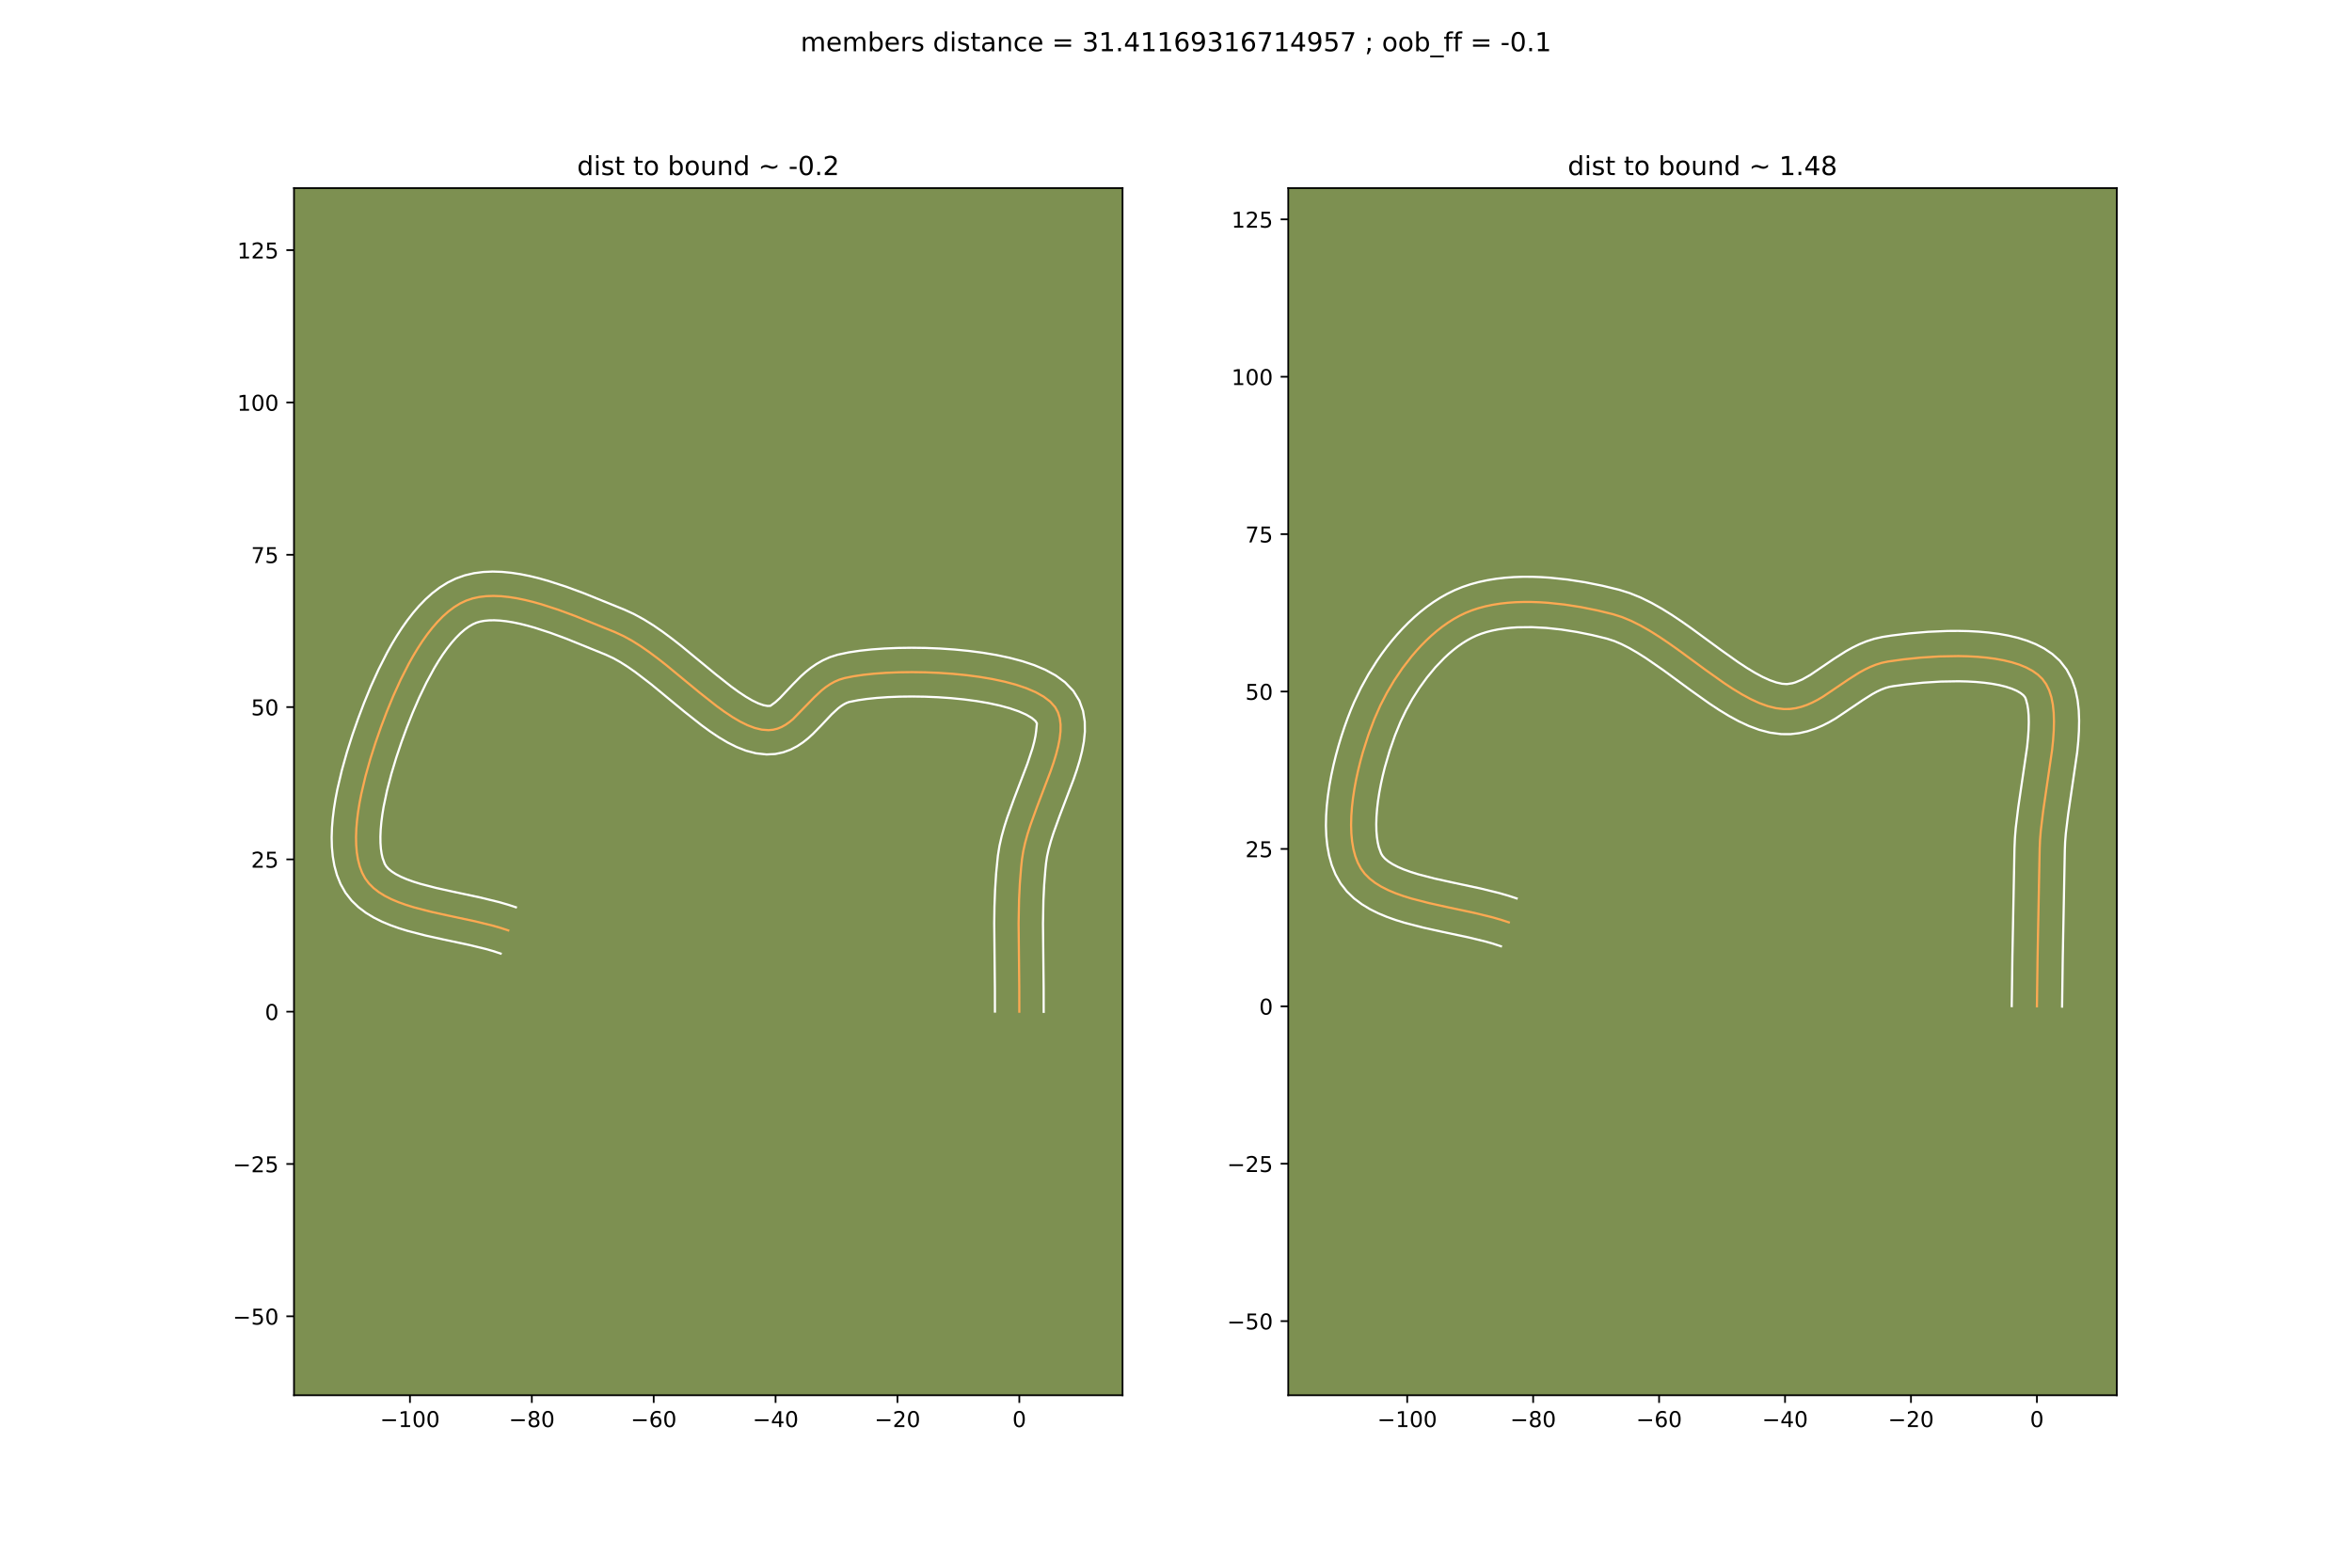 <?xml version="1.0" encoding="utf-8" standalone="no"?>
<!DOCTYPE svg PUBLIC "-//W3C//DTD SVG 1.1//EN"
  "http://www.w3.org/Graphics/SVG/1.1/DTD/svg11.dtd">
<!-- Created with matplotlib (https://matplotlib.org/) -->
<svg height="720pt" version="1.1" viewBox="0 0 1080 720" width="1080pt" xmlns="http://www.w3.org/2000/svg" xmlns:xlink="http://www.w3.org/1999/xlink">
 <defs>
  <style type="text/css">
*{stroke-linecap:butt;stroke-linejoin:round;}
  </style>
 </defs>
 <g id="figure_1">
  <g id="patch_1">
   <path d="M 0 720 
L 1080 720 
L 1080 0 
L 0 0 
z
" style="fill:#ffffff;"/>
  </g>
  <g id="axes_1">
   <g id="patch_2">
    <path d="M 135 640.8 
L 515.455 640.8 
L 515.455 86.4 
L 135 86.4 
z
" style="fill:#7d9051;"/>
   </g>
   <g id="matplotlib.axis_1">
    <g id="xtick_1">
     <g id="line2d_1">
      <defs>
       <path d="M 0 0 
L 0 3.5 
" id="m9e2c79aee5" style="stroke:#000000;stroke-width:0.8;"/>
      </defs>
      <g>
       <use style="stroke:#000000;stroke-width:0.8;" x="188.248" xlink:href="#m9e2c79aee5" y="640.8"/>
      </g>
     </g>
     <g id="text_1">
      <!-- −100 -->
      <defs>
       <path d="M 10.594 35.5 
L 73.188 35.5 
L 73.188 27.203 
L 10.594 27.203 
z
" id="DejaVuSans-8722"/>
       <path d="M 12.406 8.297 
L 28.516 8.297 
L 28.516 63.922 
L 10.984 60.406 
L 10.984 69.391 
L 28.422 72.906 
L 38.281 72.906 
L 38.281 8.297 
L 54.391 8.297 
L 54.391 0 
L 12.406 0 
z
" id="DejaVuSans-49"/>
       <path d="M 31.781 66.406 
Q 24.172 66.406 20.328 58.906 
Q 16.5 51.422 16.5 36.375 
Q 16.5 21.391 20.328 13.891 
Q 24.172 6.391 31.781 6.391 
Q 39.453 6.391 43.281 13.891 
Q 47.125 21.391 47.125 36.375 
Q 47.125 51.422 43.281 58.906 
Q 39.453 66.406 31.781 66.406 
z
M 31.781 74.219 
Q 44.047 74.219 50.516 64.516 
Q 56.984 54.828 56.984 36.375 
Q 56.984 17.969 50.516 8.266 
Q 44.047 -1.422 31.781 -1.422 
Q 19.531 -1.422 13.062 8.266 
Q 6.594 17.969 6.594 36.375 
Q 6.594 54.828 13.062 64.516 
Q 19.531 74.219 31.781 74.219 
z
" id="DejaVuSans-48"/>
      </defs>
      <g transform="translate(174.514 655.398)scale(0.1 -0.1)">
       <use xlink:href="#DejaVuSans-8722"/>
       <use x="83.789" xlink:href="#DejaVuSans-49"/>
       <use x="147.412" xlink:href="#DejaVuSans-48"/>
       <use x="211.035" xlink:href="#DejaVuSans-48"/>
      </g>
     </g>
    </g>
    <g id="xtick_2">
     <g id="line2d_2">
      <g>
       <use style="stroke:#000000;stroke-width:0.8;" x="244.209" xlink:href="#m9e2c79aee5" y="640.8"/>
      </g>
     </g>
     <g id="text_2">
      <!-- −80 -->
      <defs>
       <path d="M 31.781 34.625 
Q 24.75 34.625 20.719 30.859 
Q 16.703 27.094 16.703 20.516 
Q 16.703 13.922 20.719 10.156 
Q 24.75 6.391 31.781 6.391 
Q 38.812 6.391 42.859 10.172 
Q 46.922 13.969 46.922 20.516 
Q 46.922 27.094 42.891 30.859 
Q 38.875 34.625 31.781 34.625 
z
M 21.922 38.812 
Q 15.578 40.375 12.031 44.719 
Q 8.5 49.078 8.5 55.328 
Q 8.5 64.062 14.719 69.141 
Q 20.953 74.219 31.781 74.219 
Q 42.672 74.219 48.875 69.141 
Q 55.078 64.062 55.078 55.328 
Q 55.078 49.078 51.531 44.719 
Q 48 40.375 41.703 38.812 
Q 48.828 37.156 52.797 32.312 
Q 56.781 27.484 56.781 20.516 
Q 56.781 9.906 50.312 4.234 
Q 43.844 -1.422 31.781 -1.422 
Q 19.734 -1.422 13.25 4.234 
Q 6.781 9.906 6.781 20.516 
Q 6.781 27.484 10.781 32.312 
Q 14.797 37.156 21.922 38.812 
z
M 18.312 54.391 
Q 18.312 48.734 21.844 45.562 
Q 25.391 42.391 31.781 42.391 
Q 38.141 42.391 41.719 45.562 
Q 45.312 48.734 45.312 54.391 
Q 45.312 60.062 41.719 63.234 
Q 38.141 66.406 31.781 66.406 
Q 25.391 66.406 21.844 63.234 
Q 18.312 60.062 18.312 54.391 
z
" id="DejaVuSans-56"/>
      </defs>
      <g transform="translate(233.656 655.398)scale(0.1 -0.1)">
       <use xlink:href="#DejaVuSans-8722"/>
       <use x="83.789" xlink:href="#DejaVuSans-56"/>
       <use x="147.412" xlink:href="#DejaVuSans-48"/>
      </g>
     </g>
    </g>
    <g id="xtick_3">
     <g id="line2d_3">
      <g>
       <use style="stroke:#000000;stroke-width:0.8;" x="300.17" xlink:href="#m9e2c79aee5" y="640.8"/>
      </g>
     </g>
     <g id="text_3">
      <!-- −60 -->
      <defs>
       <path d="M 33.016 40.375 
Q 26.375 40.375 22.484 35.828 
Q 18.609 31.297 18.609 23.391 
Q 18.609 15.531 22.484 10.953 
Q 26.375 6.391 33.016 6.391 
Q 39.656 6.391 43.531 10.953 
Q 47.406 15.531 47.406 23.391 
Q 47.406 31.297 43.531 35.828 
Q 39.656 40.375 33.016 40.375 
z
M 52.594 71.297 
L 52.594 62.312 
Q 48.875 64.062 45.094 64.984 
Q 41.312 65.922 37.594 65.922 
Q 27.828 65.922 22.672 59.328 
Q 17.531 52.734 16.797 39.406 
Q 19.672 43.656 24.016 45.922 
Q 28.375 48.188 33.594 48.188 
Q 44.578 48.188 50.953 41.516 
Q 57.328 34.859 57.328 23.391 
Q 57.328 12.156 50.688 5.359 
Q 44.047 -1.422 33.016 -1.422 
Q 20.359 -1.422 13.672 8.266 
Q 6.984 17.969 6.984 36.375 
Q 6.984 53.656 15.188 63.938 
Q 23.391 74.219 37.203 74.219 
Q 40.922 74.219 44.703 73.484 
Q 48.484 72.75 52.594 71.297 
z
" id="DejaVuSans-54"/>
      </defs>
      <g transform="translate(289.618 655.398)scale(0.1 -0.1)">
       <use xlink:href="#DejaVuSans-8722"/>
       <use x="83.789" xlink:href="#DejaVuSans-54"/>
       <use x="147.412" xlink:href="#DejaVuSans-48"/>
      </g>
     </g>
    </g>
    <g id="xtick_4">
     <g id="line2d_4">
      <g>
       <use style="stroke:#000000;stroke-width:0.8;" x="356.131" xlink:href="#m9e2c79aee5" y="640.8"/>
      </g>
     </g>
     <g id="text_4">
      <!-- −40 -->
      <defs>
       <path d="M 37.797 64.312 
L 12.891 25.391 
L 37.797 25.391 
z
M 35.203 72.906 
L 47.609 72.906 
L 47.609 25.391 
L 58.016 25.391 
L 58.016 17.188 
L 47.609 17.188 
L 47.609 0 
L 37.797 0 
L 37.797 17.188 
L 4.891 17.188 
L 4.891 26.703 
z
" id="DejaVuSans-52"/>
      </defs>
      <g transform="translate(345.579 655.398)scale(0.1 -0.1)">
       <use xlink:href="#DejaVuSans-8722"/>
       <use x="83.789" xlink:href="#DejaVuSans-52"/>
       <use x="147.412" xlink:href="#DejaVuSans-48"/>
      </g>
     </g>
    </g>
    <g id="xtick_5">
     <g id="line2d_5">
      <g>
       <use style="stroke:#000000;stroke-width:0.8;" x="412.092" xlink:href="#m9e2c79aee5" y="640.8"/>
      </g>
     </g>
     <g id="text_5">
      <!-- −20 -->
      <defs>
       <path d="M 19.188 8.297 
L 53.609 8.297 
L 53.609 0 
L 7.328 0 
L 7.328 8.297 
Q 12.938 14.109 22.625 23.891 
Q 32.328 33.688 34.812 36.531 
Q 39.547 41.844 41.422 45.531 
Q 43.312 49.219 43.312 52.781 
Q 43.312 58.594 39.234 62.25 
Q 35.156 65.922 28.609 65.922 
Q 23.969 65.922 18.812 64.312 
Q 13.672 62.703 7.812 59.422 
L 7.812 69.391 
Q 13.766 71.781 18.938 73 
Q 24.125 74.219 28.422 74.219 
Q 39.75 74.219 46.484 68.547 
Q 53.219 62.891 53.219 53.422 
Q 53.219 48.922 51.531 44.891 
Q 49.859 40.875 45.406 35.406 
Q 44.188 33.984 37.641 27.219 
Q 31.109 20.453 19.188 8.297 
z
" id="DejaVuSans-50"/>
      </defs>
      <g transform="translate(401.54 655.398)scale(0.1 -0.1)">
       <use xlink:href="#DejaVuSans-8722"/>
       <use x="83.789" xlink:href="#DejaVuSans-50"/>
       <use x="147.412" xlink:href="#DejaVuSans-48"/>
      </g>
     </g>
    </g>
    <g id="xtick_6">
     <g id="line2d_6">
      <g>
       <use style="stroke:#000000;stroke-width:0.8;" x="468.054" xlink:href="#m9e2c79aee5" y="640.8"/>
      </g>
     </g>
     <g id="text_6">
      <!-- 0 -->
      <g transform="translate(464.872 655.398)scale(0.1 -0.1)">
       <use xlink:href="#DejaVuSans-48"/>
      </g>
     </g>
    </g>
   </g>
   <g id="matplotlib.axis_2">
    <g id="ytick_1">
     <g id="line2d_7">
      <defs>
       <path d="M 0 0 
L -3.5 0 
" id="m41af9a5126" style="stroke:#000000;stroke-width:0.8;"/>
      </defs>
      <g>
       <use style="stroke:#000000;stroke-width:0.8;" x="135" xlink:href="#m41af9a5126" y="604.547"/>
      </g>
     </g>
     <g id="text_7">
      <!-- −50 -->
      <defs>
       <path d="M 10.797 72.906 
L 49.516 72.906 
L 49.516 64.594 
L 19.828 64.594 
L 19.828 46.734 
Q 21.969 47.469 24.109 47.828 
Q 26.266 48.188 28.422 48.188 
Q 40.625 48.188 47.75 41.5 
Q 54.891 34.812 54.891 23.391 
Q 54.891 11.625 47.562 5.094 
Q 40.234 -1.422 26.906 -1.422 
Q 22.312 -1.422 17.547 -0.641 
Q 12.797 0.141 7.719 1.703 
L 7.719 11.625 
Q 12.109 9.234 16.797 8.062 
Q 21.484 6.891 26.703 6.891 
Q 35.156 6.891 40.078 11.328 
Q 45.016 15.766 45.016 23.391 
Q 45.016 31 40.078 35.438 
Q 35.156 39.891 26.703 39.891 
Q 22.75 39.891 18.812 39.016 
Q 14.891 38.141 10.797 36.281 
z
" id="DejaVuSans-53"/>
      </defs>
      <g transform="translate(106.895 608.346)scale(0.1 -0.1)">
       <use xlink:href="#DejaVuSans-8722"/>
       <use x="83.789" xlink:href="#DejaVuSans-53"/>
       <use x="147.412" xlink:href="#DejaVuSans-48"/>
      </g>
     </g>
    </g>
    <g id="ytick_2">
     <g id="line2d_8">
      <g>
       <use style="stroke:#000000;stroke-width:0.8;" x="135" xlink:href="#m41af9a5126" y="534.595"/>
      </g>
     </g>
     <g id="text_8">
      <!-- −25 -->
      <g transform="translate(106.895 538.394)scale(0.1 -0.1)">
       <use xlink:href="#DejaVuSans-8722"/>
       <use x="83.789" xlink:href="#DejaVuSans-50"/>
       <use x="147.412" xlink:href="#DejaVuSans-53"/>
      </g>
     </g>
    </g>
    <g id="ytick_3">
     <g id="line2d_9">
      <g>
       <use style="stroke:#000000;stroke-width:0.8;" x="135" xlink:href="#m41af9a5126" y="464.644"/>
      </g>
     </g>
     <g id="text_9">
      <!-- 0 -->
      <g transform="translate(121.638 468.443)scale(0.1 -0.1)">
       <use xlink:href="#DejaVuSans-48"/>
      </g>
     </g>
    </g>
    <g id="ytick_4">
     <g id="line2d_10">
      <g>
       <use style="stroke:#000000;stroke-width:0.8;" x="135" xlink:href="#m41af9a5126" y="394.692"/>
      </g>
     </g>
     <g id="text_10">
      <!-- 25 -->
      <g transform="translate(115.275 398.491)scale(0.1 -0.1)">
       <use xlink:href="#DejaVuSans-50"/>
       <use x="63.623" xlink:href="#DejaVuSans-53"/>
      </g>
     </g>
    </g>
    <g id="ytick_5">
     <g id="line2d_11">
      <g>
       <use style="stroke:#000000;stroke-width:0.8;" x="135" xlink:href="#m41af9a5126" y="324.741"/>
      </g>
     </g>
     <g id="text_11">
      <!-- 50 -->
      <g transform="translate(115.275 328.54)scale(0.1 -0.1)">
       <use xlink:href="#DejaVuSans-53"/>
       <use x="63.623" xlink:href="#DejaVuSans-48"/>
      </g>
     </g>
    </g>
    <g id="ytick_6">
     <g id="line2d_12">
      <g>
       <use style="stroke:#000000;stroke-width:0.8;" x="135" xlink:href="#m41af9a5126" y="254.789"/>
      </g>
     </g>
     <g id="text_12">
      <!-- 75 -->
      <defs>
       <path d="M 8.203 72.906 
L 55.078 72.906 
L 55.078 68.703 
L 28.609 0 
L 18.312 0 
L 43.219 64.594 
L 8.203 64.594 
z
" id="DejaVuSans-55"/>
      </defs>
      <g transform="translate(115.275 258.588)scale(0.1 -0.1)">
       <use xlink:href="#DejaVuSans-55"/>
       <use x="63.623" xlink:href="#DejaVuSans-53"/>
      </g>
     </g>
    </g>
    <g id="ytick_7">
     <g id="line2d_13">
      <g>
       <use style="stroke:#000000;stroke-width:0.8;" x="135" xlink:href="#m41af9a5126" y="184.838"/>
      </g>
     </g>
     <g id="text_13">
      <!-- 100 -->
      <g transform="translate(108.912 188.637)scale(0.1 -0.1)">
       <use xlink:href="#DejaVuSans-49"/>
       <use x="63.623" xlink:href="#DejaVuSans-48"/>
       <use x="127.246" xlink:href="#DejaVuSans-48"/>
      </g>
     </g>
    </g>
    <g id="ytick_8">
     <g id="line2d_14">
      <g>
       <use style="stroke:#000000;stroke-width:0.8;" x="135" xlink:href="#m41af9a5126" y="114.886"/>
      </g>
     </g>
     <g id="text_14">
      <!-- 125 -->
      <g transform="translate(108.912 118.685)scale(0.1 -0.1)">
       <use xlink:href="#DejaVuSans-49"/>
       <use x="63.623" xlink:href="#DejaVuSans-50"/>
       <use x="127.246" xlink:href="#DejaVuSans-53"/>
      </g>
     </g>
    </g>
   </g>
   <g id="line2d_15">
    <path clip-path="url(#p32179a8124)" d="M 468.054 464.644 
L 468.034 453.591 
L 467.728 424.095 
L 467.941 413.051 
L 468.3 405.701 
L 468.884 398.365 
L 469.274 394.703 
L 469.862 390.932 
L 470.732 387.039 
L 471.838 383.047 
L 473.136 378.981 
L 476.124 370.714 
L 482.382 354.302 
L 483.74 350.359 
L 484.923 346.528 
L 485.886 342.83 
L 486.583 339.29 
L 486.969 335.93 
L 486.998 332.774 
L 486.624 329.845 
L 485.802 327.167 
L 484.486 324.762 
L 482.241 322.243 
L 479.245 319.96 
L 475.574 317.906 
L 471.305 316.077 
L 466.516 314.465 
L 461.282 313.065 
L 455.682 311.871 
L 449.792 310.877 
L 443.688 310.077 
L 437.448 309.464 
L 431.148 309.033 
L 424.866 308.779 
L 418.678 308.694 
L 412.662 308.773 
L 406.893 309.009 
L 401.45 309.398 
L 396.408 309.932 
L 391.846 310.606 
L 387.839 311.415 
L 385.477 312.121 
L 383.26 313.068 
L 381.174 314.226 
L 379.203 315.56 
L 377.332 317.041 
L 373.825 320.314 
L 364.077 330.338 
L 362.402 331.705 
L 360.672 332.901 
L 358.87 333.895 
L 356.982 334.653 
L 354.992 335.145 
L 352.884 335.339 
L 349.774 335.1 
L 346.547 334.322 
L 343.213 333.058 
L 339.781 331.362 
L 336.259 329.288 
L 332.656 326.887 
L 328.981 324.215 
L 321.452 318.268 
L 305.921 305.461 
L 301.992 302.38 
L 298.061 299.455 
L 294.139 296.739 
L 290.234 294.284 
L 286.355 292.145 
L 282.51 290.375 
L 264.03 282.881 
L 256.327 280.039 
L 248.621 277.535 
L 244.802 276.46 
L 241.026 275.532 
L 237.307 274.77 
L 233.659 274.195 
L 230.097 273.828 
L 226.636 273.69 
L 223.29 273.8 
L 220.074 274.18 
L 217.001 274.851 
L 214.087 275.832 
L 211.295 277.155 
L 208.577 278.822 
L 205.936 280.806 
L 203.373 283.079 
L 200.888 285.616 
L 198.483 288.388 
L 196.159 291.371 
L 193.917 294.537 
L 191.758 297.859 
L 189.683 301.312 
L 187.693 304.867 
L 183.973 312.18 
L 180.607 319.587 
L 177.603 326.872 
L 174.971 333.824 
L 172.499 340.886 
L 170.067 348.509 
L 167.819 356.495 
L 165.899 364.642 
L 165.108 368.713 
L 164.452 372.75 
L 163.951 376.727 
L 163.622 380.62 
L 163.484 384.402 
L 163.553 388.05 
L 163.85 391.538 
L 164.39 394.842 
L 165.193 397.935 
L 166.277 400.794 
L 167.659 403.392 
L 169.393 405.731 
L 171.498 407.84 
L 173.944 409.737 
L 176.698 411.444 
L 179.728 412.978 
L 183.003 414.361 
L 186.491 415.61 
L 190.161 416.746 
L 197.915 418.755 
L 206.014 420.544 
L 218.249 423.154 
L 226.093 425.074 
L 229.827 426.145 
L 233.392 427.317 
L 233.392 427.317 
" style="fill:none;stroke:#fea952;stroke-linecap:square;"/>
   </g>
   <g id="line2d_16">
    <path clip-path="url(#p32179a8124)" d="M 456.862 464.591 
L 456.842 453.724 
L 456.537 423.99 
L 456.644 416.399 
L 456.92 408.751 
L 457.412 401.049 
L 458.215 392.981 
L 458.939 388.491 
L 459.946 384.048 
L 461.176 379.644 
L 462.574 375.278 
L 465.678 366.696 
L 471.8 350.658 
L 474.092 343.707 
L 474.905 340.667 
L 475.464 338.012 
L 475.778 335.828 
L 476.129 332.208 
L 475.457 331.145 
L 473.781 329.727 
L 471.165 328.193 
L 467.736 326.684 
L 463.624 325.277 
L 458.949 324.011 
L 453.819 322.907 
L 448.337 321.974 
L 442.595 321.215 
L 436.684 320.63 
L 430.695 320.216 
L 424.712 319.97 
L 418.825 319.885 
L 413.121 319.955 
L 407.69 320.173 
L 402.63 320.528 
L 398.044 321.004 
L 394.058 321.578 
L 389.877 322.412 
L 388.689 322.856 
L 387.45 323.493 
L 386.148 324.338 
L 384.783 325.392 
L 381.882 328.082 
L 377.049 333.22 
L 373.297 337.06 
L 371.155 339.007 
L 368.767 340.912 
L 366.076 342.702 
L 363.043 344.28 
L 359.669 345.518 
L 356.018 346.29 
L 352.027 346.499 
L 347.15 345.981 
L 342.58 344.788 
L 338.255 343.093 
L 334.1 341.006 
L 330.053 338.602 
L 326.073 335.939 
L 322.134 333.068 
L 314.326 326.899 
L 299.015 314.269 
L 291.689 308.656 
L 288.184 306.215 
L 284.83 304.085 
L 281.675 302.312 
L 278.249 300.725 
L 260.074 293.35 
L 252.744 290.642 
L 245.589 288.309 
L 242.129 287.329 
L 238.779 286.496 
L 235.565 285.826 
L 232.512 285.328 
L 229.65 285.011 
L 227.006 284.876 
L 224.604 284.915 
L 222.459 285.115 
L 220.572 285.458 
L 218.881 285.945 
L 217.147 286.696 
L 215.299 287.772 
L 213.362 289.18 
L 211.368 290.911 
L 209.343 292.949 
L 207.312 295.268 
L 205.293 297.84 
L 203.301 300.636 
L 201.35 303.626 
L 199.449 306.778 
L 195.826 313.45 
L 192.479 320.415 
L 189.441 327.44 
L 186.733 334.296 
L 184.325 340.905 
L 181.957 347.96 
L 179.713 355.399 
L 177.733 362.996 
L 176.155 370.507 
L 175.557 374.149 
L 175.104 377.67 
L 174.807 381.029 
L 174.674 384.188 
L 174.705 387.103 
L 174.895 389.731 
L 175.223 392.029 
L 175.659 393.968 
L 176.65 396.727 
L 177.312 397.822 
L 178.36 398.997 
L 179.839 400.224 
L 181.754 401.459 
L 184.08 402.667 
L 186.777 403.824 
L 189.801 404.918 
L 193.107 405.948 
L 200.391 407.84 
L 208.313 409.59 
L 220.795 412.256 
L 229.181 414.316 
L 233.322 415.513 
L 236.887 416.685 
L 236.887 416.685 
" style="fill:none;stroke:#ffffff;stroke-linecap:square;"/>
   </g>
   <g id="line2d_17">
    <path clip-path="url(#p32179a8124)" d="M 479.246 464.696 
L 479.225 453.459 
L 478.92 424.2 
L 479.123 413.52 
L 479.464 406.496 
L 480.013 399.551 
L 480.333 396.425 
L 480.785 393.372 
L 481.517 390.029 
L 482.501 386.451 
L 483.699 382.683 
L 486.57 374.733 
L 492.965 357.946 
L 494.434 353.661 
L 495.754 349.349 
L 496.867 344.993 
L 497.702 340.567 
L 498.161 336.033 
L 498.1 331.357 
L 497.324 326.561 
L 495.62 321.793 
L 492.842 317.316 
L 489.025 313.341 
L 484.709 310.192 
L 479.983 307.619 
L 474.875 305.469 
L 469.408 303.653 
L 463.616 302.119 
L 457.545 300.835 
L 451.247 299.78 
L 444.781 298.938 
L 438.211 298.298 
L 431.602 297.85 
L 425.02 297.587 
L 418.531 297.502 
L 412.203 297.59 
L 406.096 297.845 
L 400.27 298.268 
L 394.772 298.86 
L 389.633 299.635 
L 384.632 300.691 
L 381.076 301.83 
L 377.831 303.281 
L 374.899 304.958 
L 372.259 306.783 
L 369.88 308.69 
L 367.728 310.626 
L 363.971 314.411 
L 358.125 320.602 
L 356.037 322.499 
L 353.742 324.18 
L 352.398 324.22 
L 350.514 323.857 
L 348.171 323.024 
L 345.462 321.719 
L 342.464 319.973 
L 339.238 317.835 
L 335.828 315.362 
L 328.577 309.637 
L 312.826 296.653 
L 308.674 293.402 
L 304.434 290.254 
L 300.095 287.262 
L 295.638 284.483 
L 291.035 281.978 
L 286.771 280.026 
L 267.987 272.411 
L 259.911 269.436 
L 251.652 266.761 
L 247.474 265.592 
L 243.272 264.567 
L 239.049 263.714 
L 234.806 263.062 
L 230.545 262.645 
L 226.267 262.504 
L 221.977 262.685 
L 217.688 263.245 
L 213.43 264.243 
L 209.293 265.718 
L 205.442 267.615 
L 201.856 269.873 
L 198.51 272.432 
L 195.378 275.247 
L 192.433 278.282 
L 189.655 281.509 
L 187.026 284.902 
L 184.533 288.438 
L 182.165 292.093 
L 179.916 295.845 
L 177.78 299.671 
L 173.829 307.45 
L 170.293 315.239 
L 167.162 322.842 
L 164.431 330.059 
L 161.863 337.401 
L 159.323 345.373 
L 156.957 353.796 
L 154.913 362.506 
L 154.06 366.919 
L 153.348 371.351 
L 152.799 375.785 
L 152.437 380.21 
L 152.293 384.616 
L 152.401 388.997 
L 152.804 393.346 
L 153.557 397.654 
L 154.728 401.902 
L 156.395 406.049 
L 158.668 410.058 
L 161.473 413.64 
L 164.637 416.682 
L 168.049 419.251 
L 171.642 421.429 
L 175.376 423.29 
L 179.229 424.897 
L 183.182 426.302 
L 187.215 427.543 
L 195.44 429.67 
L 203.714 431.497 
L 215.702 434.053 
L 223.006 435.831 
L 226.331 436.777 
L 229.896 437.95 
L 229.896 437.95 
" style="fill:none;stroke:#ffffff;stroke-linecap:square;"/>
   </g>
   <g id="patch_3">
    <path d="M 135 640.8 
L 135 86.4 
" style="fill:none;stroke:#000000;stroke-linecap:square;stroke-linejoin:miter;stroke-width:0.8;"/>
   </g>
   <g id="patch_4">
    <path d="M 515.455 640.8 
L 515.455 86.4 
" style="fill:none;stroke:#000000;stroke-linecap:square;stroke-linejoin:miter;stroke-width:0.8;"/>
   </g>
   <g id="patch_5">
    <path d="M 135 640.8 
L 515.455 640.8 
" style="fill:none;stroke:#000000;stroke-linecap:square;stroke-linejoin:miter;stroke-width:0.8;"/>
   </g>
   <g id="patch_6">
    <path d="M 135 86.4 
L 515.455 86.4 
" style="fill:none;stroke:#000000;stroke-linecap:square;stroke-linejoin:miter;stroke-width:0.8;"/>
   </g>
   <g id="text_15">
    <!-- dist to bound ~ -0.2 -->
    <defs>
     <path d="M 45.406 46.391 
L 45.406 75.984 
L 54.391 75.984 
L 54.391 0 
L 45.406 0 
L 45.406 8.203 
Q 42.578 3.328 38.25 0.953 
Q 33.938 -1.422 27.875 -1.422 
Q 17.969 -1.422 11.734 6.484 
Q 5.516 14.406 5.516 27.297 
Q 5.516 40.188 11.734 48.094 
Q 17.969 56 27.875 56 
Q 33.938 56 38.25 53.625 
Q 42.578 51.266 45.406 46.391 
z
M 14.797 27.297 
Q 14.797 17.391 18.875 11.75 
Q 22.953 6.109 30.078 6.109 
Q 37.203 6.109 41.297 11.75 
Q 45.406 17.391 45.406 27.297 
Q 45.406 37.203 41.297 42.844 
Q 37.203 48.484 30.078 48.484 
Q 22.953 48.484 18.875 42.844 
Q 14.797 37.203 14.797 27.297 
z
" id="DejaVuSans-100"/>
     <path d="M 9.422 54.688 
L 18.406 54.688 
L 18.406 0 
L 9.422 0 
z
M 9.422 75.984 
L 18.406 75.984 
L 18.406 64.594 
L 9.422 64.594 
z
" id="DejaVuSans-105"/>
     <path d="M 44.281 53.078 
L 44.281 44.578 
Q 40.484 46.531 36.375 47.5 
Q 32.281 48.484 27.875 48.484 
Q 21.188 48.484 17.844 46.438 
Q 14.5 44.391 14.5 40.281 
Q 14.5 37.156 16.891 35.375 
Q 19.281 33.594 26.516 31.984 
L 29.594 31.297 
Q 39.156 29.25 43.188 25.516 
Q 47.219 21.781 47.219 15.094 
Q 47.219 7.469 41.188 3.016 
Q 35.156 -1.422 24.609 -1.422 
Q 20.219 -1.422 15.453 -0.562 
Q 10.688 0.297 5.422 2 
L 5.422 11.281 
Q 10.406 8.688 15.234 7.391 
Q 20.062 6.109 24.812 6.109 
Q 31.156 6.109 34.562 8.281 
Q 37.984 10.453 37.984 14.406 
Q 37.984 18.062 35.516 20.016 
Q 33.062 21.969 24.703 23.781 
L 21.578 24.516 
Q 13.234 26.266 9.516 29.906 
Q 5.812 33.547 5.812 39.891 
Q 5.812 47.609 11.281 51.797 
Q 16.75 56 26.812 56 
Q 31.781 56 36.172 55.266 
Q 40.578 54.547 44.281 53.078 
z
" id="DejaVuSans-115"/>
     <path d="M 18.312 70.219 
L 18.312 54.688 
L 36.812 54.688 
L 36.812 47.703 
L 18.312 47.703 
L 18.312 18.016 
Q 18.312 11.328 20.141 9.422 
Q 21.969 7.516 27.594 7.516 
L 36.812 7.516 
L 36.812 0 
L 27.594 0 
Q 17.188 0 13.234 3.875 
Q 9.281 7.766 9.281 18.016 
L 9.281 47.703 
L 2.688 47.703 
L 2.688 54.688 
L 9.281 54.688 
L 9.281 70.219 
z
" id="DejaVuSans-116"/>
     <path id="DejaVuSans-32"/>
     <path d="M 30.609 48.391 
Q 23.391 48.391 19.188 42.75 
Q 14.984 37.109 14.984 27.297 
Q 14.984 17.484 19.156 11.844 
Q 23.344 6.203 30.609 6.203 
Q 37.797 6.203 41.984 11.859 
Q 46.188 17.531 46.188 27.297 
Q 46.188 37.016 41.984 42.703 
Q 37.797 48.391 30.609 48.391 
z
M 30.609 56 
Q 42.328 56 49.016 48.375 
Q 55.719 40.766 55.719 27.297 
Q 55.719 13.875 49.016 6.219 
Q 42.328 -1.422 30.609 -1.422 
Q 18.844 -1.422 12.172 6.219 
Q 5.516 13.875 5.516 27.297 
Q 5.516 40.766 12.172 48.375 
Q 18.844 56 30.609 56 
z
" id="DejaVuSans-111"/>
     <path d="M 48.688 27.297 
Q 48.688 37.203 44.609 42.844 
Q 40.531 48.484 33.406 48.484 
Q 26.266 48.484 22.188 42.844 
Q 18.109 37.203 18.109 27.297 
Q 18.109 17.391 22.188 11.75 
Q 26.266 6.109 33.406 6.109 
Q 40.531 6.109 44.609 11.75 
Q 48.688 17.391 48.688 27.297 
z
M 18.109 46.391 
Q 20.953 51.266 25.266 53.625 
Q 29.594 56 35.594 56 
Q 45.562 56 51.781 48.094 
Q 58.016 40.188 58.016 27.297 
Q 58.016 14.406 51.781 6.484 
Q 45.562 -1.422 35.594 -1.422 
Q 29.594 -1.422 25.266 0.953 
Q 20.953 3.328 18.109 8.203 
L 18.109 0 
L 9.078 0 
L 9.078 75.984 
L 18.109 75.984 
z
" id="DejaVuSans-98"/>
     <path d="M 8.5 21.578 
L 8.5 54.688 
L 17.484 54.688 
L 17.484 21.922 
Q 17.484 14.156 20.5 10.266 
Q 23.531 6.391 29.594 6.391 
Q 36.859 6.391 41.078 11.031 
Q 45.312 15.672 45.312 23.688 
L 45.312 54.688 
L 54.297 54.688 
L 54.297 0 
L 45.312 0 
L 45.312 8.406 
Q 42.047 3.422 37.719 1 
Q 33.406 -1.422 27.688 -1.422 
Q 18.266 -1.422 13.375 4.438 
Q 8.5 10.297 8.5 21.578 
z
M 31.109 56 
z
" id="DejaVuSans-117"/>
     <path d="M 54.891 33.016 
L 54.891 0 
L 45.906 0 
L 45.906 32.719 
Q 45.906 40.484 42.875 44.328 
Q 39.844 48.188 33.797 48.188 
Q 26.516 48.188 22.312 43.547 
Q 18.109 38.922 18.109 30.906 
L 18.109 0 
L 9.078 0 
L 9.078 54.688 
L 18.109 54.688 
L 18.109 46.188 
Q 21.344 51.125 25.703 53.562 
Q 30.078 56 35.797 56 
Q 45.219 56 50.047 50.172 
Q 54.891 44.344 54.891 33.016 
z
" id="DejaVuSans-110"/>
     <path d="M 73.188 39.891 
L 73.188 31.203 
Q 68.062 27.344 63.688 25.688 
Q 59.328 24.031 54.594 24.031 
Q 49.219 24.031 42.094 26.906 
Q 41.547 27.094 41.312 27.203 
Q 40.969 27.344 40.234 27.594 
Q 32.672 30.609 28.078 30.609 
Q 23.781 30.609 19.578 28.734 
Q 15.375 26.859 10.594 22.797 
L 10.594 31.5 
Q 15.719 35.359 20.094 37.031 
Q 24.469 38.719 29.203 38.719 
Q 34.578 38.719 41.75 35.797 
Q 42.234 35.594 42.484 35.5 
Q 42.875 35.359 43.562 35.109 
Q 51.125 32.078 55.719 32.078 
Q 59.906 32.078 64.031 33.938 
Q 68.172 35.797 73.188 39.891 
z
" id="DejaVuSans-126"/>
     <path d="M 4.891 31.391 
L 31.203 31.391 
L 31.203 23.391 
L 4.891 23.391 
z
" id="DejaVuSans-45"/>
     <path d="M 10.688 12.406 
L 21 12.406 
L 21 0 
L 10.688 0 
z
" id="DejaVuSans-46"/>
    </defs>
    <g transform="translate(264.994 80.4)scale(0.12 -0.12)">
     <use xlink:href="#DejaVuSans-100"/>
     <use x="63.477" xlink:href="#DejaVuSans-105"/>
     <use x="91.26" xlink:href="#DejaVuSans-115"/>
     <use x="143.359" xlink:href="#DejaVuSans-116"/>
     <use x="182.568" xlink:href="#DejaVuSans-32"/>
     <use x="214.355" xlink:href="#DejaVuSans-116"/>
     <use x="253.564" xlink:href="#DejaVuSans-111"/>
     <use x="314.746" xlink:href="#DejaVuSans-32"/>
     <use x="346.533" xlink:href="#DejaVuSans-98"/>
     <use x="410.01" xlink:href="#DejaVuSans-111"/>
     <use x="471.191" xlink:href="#DejaVuSans-117"/>
     <use x="534.57" xlink:href="#DejaVuSans-110"/>
     <use x="597.949" xlink:href="#DejaVuSans-100"/>
     <use x="661.426" xlink:href="#DejaVuSans-32"/>
     <use x="693.213" xlink:href="#DejaVuSans-126"/>
     <use x="777.002" xlink:href="#DejaVuSans-32"/>
     <use x="808.789" xlink:href="#DejaVuSans-45"/>
     <use x="844.873" xlink:href="#DejaVuSans-48"/>
     <use x="908.496" xlink:href="#DejaVuSans-46"/>
     <use x="940.283" xlink:href="#DejaVuSans-50"/>
    </g>
   </g>
  </g>
  <g id="axes_2">
   <g id="patch_7">
    <path d="M 591.545 640.8 
L 972 640.8 
L 972 86.4 
L 591.545 86.4 
z
" style="fill:#7d9051;"/>
   </g>
   <g id="matplotlib.axis_3">
    <g id="xtick_7">
     <g id="line2d_18">
      <g>
       <use style="stroke:#000000;stroke-width:0.8;" x="646.168" xlink:href="#m9e2c79aee5" y="640.8"/>
      </g>
     </g>
     <g id="text_16">
      <!-- −100 -->
      <g transform="translate(632.435 655.398)scale(0.1 -0.1)">
       <use xlink:href="#DejaVuSans-8722"/>
       <use x="83.789" xlink:href="#DejaVuSans-49"/>
       <use x="147.412" xlink:href="#DejaVuSans-48"/>
       <use x="211.035" xlink:href="#DejaVuSans-48"/>
      </g>
     </g>
    </g>
    <g id="xtick_8">
     <g id="line2d_19">
      <g>
       <use style="stroke:#000000;stroke-width:0.8;" x="703.998" xlink:href="#m9e2c79aee5" y="640.8"/>
      </g>
     </g>
     <g id="text_17">
      <!-- −80 -->
      <g transform="translate(693.446 655.398)scale(0.1 -0.1)">
       <use xlink:href="#DejaVuSans-8722"/>
       <use x="83.789" xlink:href="#DejaVuSans-56"/>
       <use x="147.412" xlink:href="#DejaVuSans-48"/>
      </g>
     </g>
    </g>
    <g id="xtick_9">
     <g id="line2d_20">
      <g>
       <use style="stroke:#000000;stroke-width:0.8;" x="761.828" xlink:href="#m9e2c79aee5" y="640.8"/>
      </g>
     </g>
     <g id="text_18">
      <!-- −60 -->
      <g transform="translate(751.276 655.398)scale(0.1 -0.1)">
       <use xlink:href="#DejaVuSans-8722"/>
       <use x="83.789" xlink:href="#DejaVuSans-54"/>
       <use x="147.412" xlink:href="#DejaVuSans-48"/>
      </g>
     </g>
    </g>
    <g id="xtick_10">
     <g id="line2d_21">
      <g>
       <use style="stroke:#000000;stroke-width:0.8;" x="819.658" xlink:href="#m9e2c79aee5" y="640.8"/>
      </g>
     </g>
     <g id="text_19">
      <!-- −40 -->
      <g transform="translate(809.106 655.398)scale(0.1 -0.1)">
       <use xlink:href="#DejaVuSans-8722"/>
       <use x="83.789" xlink:href="#DejaVuSans-52"/>
       <use x="147.412" xlink:href="#DejaVuSans-48"/>
      </g>
     </g>
    </g>
    <g id="xtick_11">
     <g id="line2d_22">
      <g>
       <use style="stroke:#000000;stroke-width:0.8;" x="877.488" xlink:href="#m9e2c79aee5" y="640.8"/>
      </g>
     </g>
     <g id="text_20">
      <!-- −20 -->
      <g transform="translate(866.936 655.398)scale(0.1 -0.1)">
       <use xlink:href="#DejaVuSans-8722"/>
       <use x="83.789" xlink:href="#DejaVuSans-50"/>
       <use x="147.412" xlink:href="#DejaVuSans-48"/>
      </g>
     </g>
    </g>
    <g id="xtick_12">
     <g id="line2d_23">
      <g>
       <use style="stroke:#000000;stroke-width:0.8;" x="935.318" xlink:href="#m9e2c79aee5" y="640.8"/>
      </g>
     </g>
     <g id="text_21">
      <!-- 0 -->
      <g transform="translate(932.137 655.398)scale(0.1 -0.1)">
       <use xlink:href="#DejaVuSans-48"/>
      </g>
     </g>
    </g>
   </g>
   <g id="matplotlib.axis_4">
    <g id="ytick_9">
     <g id="line2d_24">
      <g>
       <use style="stroke:#000000;stroke-width:0.8;" x="591.545" xlink:href="#m41af9a5126" y="606.759"/>
      </g>
     </g>
     <g id="text_22">
      <!-- −50 -->
      <g transform="translate(563.441 610.558)scale(0.1 -0.1)">
       <use xlink:href="#DejaVuSans-8722"/>
       <use x="83.789" xlink:href="#DejaVuSans-53"/>
       <use x="147.412" xlink:href="#DejaVuSans-48"/>
      </g>
     </g>
    </g>
    <g id="ytick_10">
     <g id="line2d_25">
      <g>
       <use style="stroke:#000000;stroke-width:0.8;" x="591.545" xlink:href="#m41af9a5126" y="534.472"/>
      </g>
     </g>
     <g id="text_23">
      <!-- −25 -->
      <g transform="translate(563.441 538.271)scale(0.1 -0.1)">
       <use xlink:href="#DejaVuSans-8722"/>
       <use x="83.789" xlink:href="#DejaVuSans-50"/>
       <use x="147.412" xlink:href="#DejaVuSans-53"/>
      </g>
     </g>
    </g>
    <g id="ytick_11">
     <g id="line2d_26">
      <g>
       <use style="stroke:#000000;stroke-width:0.8;" x="591.545" xlink:href="#m41af9a5126" y="462.184"/>
      </g>
     </g>
     <g id="text_24">
      <!-- 0 -->
      <g transform="translate(578.183 465.983)scale(0.1 -0.1)">
       <use xlink:href="#DejaVuSans-48"/>
      </g>
     </g>
    </g>
    <g id="ytick_12">
     <g id="line2d_27">
      <g>
       <use style="stroke:#000000;stroke-width:0.8;" x="591.545" xlink:href="#m41af9a5126" y="389.897"/>
      </g>
     </g>
     <g id="text_25">
      <!-- 25 -->
      <g transform="translate(571.82 393.696)scale(0.1 -0.1)">
       <use xlink:href="#DejaVuSans-50"/>
       <use x="63.623" xlink:href="#DejaVuSans-53"/>
      </g>
     </g>
    </g>
    <g id="ytick_13">
     <g id="line2d_28">
      <g>
       <use style="stroke:#000000;stroke-width:0.8;" x="591.545" xlink:href="#m41af9a5126" y="317.609"/>
      </g>
     </g>
     <g id="text_26">
      <!-- 50 -->
      <g transform="translate(571.82 321.408)scale(0.1 -0.1)">
       <use xlink:href="#DejaVuSans-53"/>
       <use x="63.623" xlink:href="#DejaVuSans-48"/>
      </g>
     </g>
    </g>
    <g id="ytick_14">
     <g id="line2d_29">
      <g>
       <use style="stroke:#000000;stroke-width:0.8;" x="591.545" xlink:href="#m41af9a5126" y="245.322"/>
      </g>
     </g>
     <g id="text_27">
      <!-- 75 -->
      <g transform="translate(571.82 249.121)scale(0.1 -0.1)">
       <use xlink:href="#DejaVuSans-55"/>
       <use x="63.623" xlink:href="#DejaVuSans-53"/>
      </g>
     </g>
    </g>
    <g id="ytick_15">
     <g id="line2d_30">
      <g>
       <use style="stroke:#000000;stroke-width:0.8;" x="591.545" xlink:href="#m41af9a5126" y="173.034"/>
      </g>
     </g>
     <g id="text_28">
      <!-- 100 -->
      <g transform="translate(565.458 176.834)scale(0.1 -0.1)">
       <use xlink:href="#DejaVuSans-49"/>
       <use x="63.623" xlink:href="#DejaVuSans-48"/>
       <use x="127.246" xlink:href="#DejaVuSans-48"/>
      </g>
     </g>
    </g>
    <g id="ytick_16">
     <g id="line2d_31">
      <g>
       <use style="stroke:#000000;stroke-width:0.8;" x="591.545" xlink:href="#m41af9a5126" y="100.747"/>
      </g>
     </g>
     <g id="text_29">
      <!-- 125 -->
      <g transform="translate(565.458 104.546)scale(0.1 -0.1)">
       <use xlink:href="#DejaVuSans-49"/>
       <use x="63.623" xlink:href="#DejaVuSans-50"/>
       <use x="127.246" xlink:href="#DejaVuSans-53"/>
      </g>
     </g>
    </g>
   </g>
   <g id="line2d_32">
    <path clip-path="url(#p2e62c6229b)" d="M 935.318 462.184 
L 935.625 439.454 
L 936.58 389.908 
L 936.748 385.777 
L 937.097 381.464 
L 938.198 372.425 
L 942.307 344.328 
L 942.756 339.843 
L 943.047 335.501 
L 943.146 331.335 
L 943.021 327.378 
L 942.637 323.661 
L 941.961 320.217 
L 940.959 317.078 
L 939.597 314.278 
L 937.841 311.848 
L 935.751 309.84 
L 933.263 308.081 
L 930.414 306.557 
L 927.243 305.256 
L 923.787 304.165 
L 920.086 303.272 
L 916.176 302.563 
L 912.096 302.027 
L 907.884 301.65 
L 903.578 301.419 
L 899.217 301.322 
L 890.478 301.479 
L 881.973 302.018 
L 874.006 302.839 
L 866.882 303.838 
L 864.1 304.424 
L 861.405 305.257 
L 858.786 306.304 
L 856.234 307.532 
L 853.739 308.91 
L 848.88 311.983 
L 837.028 320.002 
L 834.629 321.403 
L 832.197 322.662 
L 829.722 323.745 
L 827.194 324.619 
L 824.604 325.254 
L 821.94 325.615 
L 819.194 325.67 
L 815.493 325.248 
L 811.698 324.302 
L 807.816 322.887 
L 803.856 321.059 
L 799.826 318.874 
L 795.735 316.388 
L 791.591 313.658 
L 783.175 307.684 
L 770.356 298.281 
L 766.064 295.252 
L 761.777 292.369 
L 757.501 289.688 
L 753.246 287.264 
L 749.02 285.154 
L 744.831 283.413 
L 740.687 282.096 
L 733.404 280.327 
L 725.933 278.827 
L 718.362 277.65 
L 710.781 276.847 
L 707.014 276.604 
L 703.278 276.474 
L 699.583 276.464 
L 695.942 276.582 
L 692.365 276.833 
L 688.863 277.225 
L 685.447 277.764 
L 682.129 278.457 
L 678.919 279.31 
L 675.83 280.331 
L 672.871 281.525 
L 670.154 282.835 
L 667.481 284.328 
L 664.855 285.992 
L 662.28 287.818 
L 659.761 289.793 
L 657.3 291.906 
L 654.902 294.148 
L 652.571 296.506 
L 650.311 298.969 
L 648.125 301.528 
L 643.993 306.884 
L 640.205 312.487 
L 636.793 318.249 
L 633.788 324.081 
L 631.052 330.292 
L 628.331 337.539 
L 625.814 345.455 
L 624.672 349.586 
L 623.631 353.793 
L 622.706 358.043 
L 621.914 362.307 
L 621.271 366.553 
L 620.793 370.751 
L 620.497 374.869 
L 620.4 378.877 
L 620.516 382.744 
L 620.864 386.44 
L 621.459 389.932 
L 622.318 393.192 
L 623.457 396.187 
L 624.892 398.887 
L 626.684 401.304 
L 628.86 403.483 
L 631.387 405.444 
L 634.233 407.208 
L 637.365 408.794 
L 640.749 410.222 
L 644.354 411.513 
L 648.145 412.687 
L 656.159 414.763 
L 664.527 416.612 
L 677.171 419.309 
L 685.278 421.293 
L 689.136 422.4 
L 692.82 423.611 
L 692.82 423.611 
" style="fill:none;stroke:#fea952;stroke-linecap:square;"/>
   </g>
   <g id="line2d_33">
    <path clip-path="url(#p2e62c6229b)" d="M 923.753 462.073 
L 924.061 439.248 
L 925.023 389.435 
L 925.22 384.845 
L 925.601 380.19 
L 926.755 370.743 
L 930.799 343.177 
L 931.216 339.07 
L 931.484 335.225 
L 931.586 331.701 
L 931.516 328.566 
L 931.288 325.889 
L 930.943 323.735 
L 930.222 321.052 
L 929.828 320.189 
L 929.074 319.284 
L 927.808 318.279 
L 926.024 317.257 
L 923.761 316.286 
L 921.074 315.408 
L 918.023 314.653 
L 914.668 314.031 
L 911.064 313.547 
L 907.265 313.199 
L 903.322 312.982 
L 899.281 312.888 
L 891.091 313.029 
L 883.052 313.534 
L 875.511 314.307 
L 869.266 315.156 
L 867.514 315.475 
L 865.698 315.997 
L 863.803 316.725 
L 861.825 317.657 
L 859.765 318.782 
L 855.408 321.53 
L 842.863 329.988 
L 839.944 331.676 
L 836.833 333.258 
L 833.504 334.675 
L 829.944 335.854 
L 826.158 336.715 
L 822.175 337.178 
L 817.884 337.162 
L 812.695 336.471 
L 807.736 335.168 
L 802.968 333.388 
L 798.343 331.227 
L 793.821 328.759 
L 789.372 326.046 
L 784.977 323.146 
L 776.32 316.999 
L 763.688 307.731 
L 755.631 302.168 
L 751.776 299.738 
L 748.079 297.612 
L 744.581 295.834 
L 741.33 294.436 
L 737.848 293.308 
L 731.009 291.643 
L 724.024 290.235 
L 716.996 289.135 
L 710.034 288.389 
L 703.248 288.04 
L 696.753 288.119 
L 693.651 288.328 
L 690.666 288.65 
L 687.811 289.086 
L 685.1 289.635 
L 682.546 290.293 
L 680.158 291.056 
L 677.895 291.942 
L 675.794 292.933 
L 673.673 294.096 
L 671.544 295.428 
L 669.416 296.92 
L 667.297 298.566 
L 665.198 300.356 
L 663.128 302.279 
L 659.105 306.482 
L 655.289 311.086 
L 651.734 315.991 
L 648.488 321.099 
L 645.597 326.306 
L 643.098 331.507 
L 640.554 337.742 
L 638.104 344.795 
L 635.899 352.366 
L 634.932 356.252 
L 634.077 360.156 
L 633.349 364.039 
L 632.762 367.861 
L 632.329 371.579 
L 632.06 375.15 
L 631.96 378.527 
L 632.032 381.66 
L 632.266 384.497 
L 632.644 386.986 
L 633.129 389.082 
L 634.183 391.999 
L 634.868 393.132 
L 635.95 394.346 
L 637.479 395.613 
L 639.458 396.889 
L 641.862 398.138 
L 644.649 399.333 
L 647.774 400.464 
L 651.19 401.529 
L 658.717 403.484 
L 666.904 405.292 
L 679.803 408.047 
L 688.469 410.176 
L 692.748 411.413 
L 696.432 412.624 
L 696.432 412.624 
" style="fill:none;stroke:#ffffff;stroke-linecap:square;"/>
   </g>
   <g id="line2d_34">
    <path clip-path="url(#p2e62c6229b)" d="M 946.884 462.296 
L 947.189 439.66 
L 948.136 390.38 
L 948.277 386.708 
L 948.593 382.738 
L 949.641 374.107 
L 953.816 345.478 
L 954.296 340.616 
L 954.609 335.778 
L 954.707 330.97 
L 954.526 326.19 
L 953.987 321.432 
L 952.979 316.698 
L 951.36 312.019 
L 948.972 307.505 
L 945.854 303.508 
L 942.429 300.397 
L 938.718 297.882 
L 934.804 295.856 
L 930.725 294.226 
L 926.501 292.922 
L 922.148 291.891 
L 917.684 291.096 
L 913.128 290.507 
L 908.503 290.1 
L 903.835 289.856 
L 899.153 289.756 
L 894.485 289.786 
L 885.323 290.173 
L 876.609 290.907 
L 868.604 291.884 
L 864.497 292.521 
L 860.686 293.374 
L 857.111 294.517 
L 853.769 295.883 
L 850.644 297.407 
L 847.713 299.038 
L 842.352 302.435 
L 831.194 310.015 
L 827.561 312.066 
L 824.444 313.385 
L 823.05 313.793 
L 820.505 314.179 
L 818.292 314.026 
L 815.659 313.435 
L 812.663 312.385 
L 809.369 310.891 
L 805.832 308.99 
L 802.099 306.731 
L 798.205 304.169 
L 790.03 298.368 
L 777.025 288.831 
L 772.518 285.654 
L 767.922 282.571 
L 763.226 279.638 
L 758.413 276.917 
L 753.459 274.473 
L 748.332 272.389 
L 743.526 270.884 
L 735.8 269.012 
L 727.842 267.42 
L 719.728 266.165 
L 711.527 265.305 
L 707.416 265.045 
L 703.307 264.908 
L 699.21 264.904 
L 695.131 265.044 
L 691.078 265.339 
L 687.06 265.801 
L 683.083 266.443 
L 679.158 267.279 
L 675.293 268.328 
L 671.502 269.605 
L 667.846 271.107 
L 664.515 272.737 
L 661.288 274.559 
L 658.166 276.557 
L 655.145 278.715 
L 652.224 281.019 
L 649.402 283.457 
L 646.677 286.017 
L 644.049 288.687 
L 641.518 291.456 
L 639.083 294.315 
L 636.747 297.254 
L 634.51 300.262 
L 632.374 303.33 
L 628.412 309.609 
L 624.879 316.018 
L 621.798 322.485 
L 620.28 326.08 
L 618.795 329.89 
L 617.355 333.892 
L 615.973 338.062 
L 614.665 342.375 
L 613.445 346.807 
L 612.329 351.334 
L 611.335 355.931 
L 610.478 360.575 
L 609.779 365.245 
L 609.257 369.922 
L 608.935 374.587 
L 608.839 379.227 
L 609.001 383.828 
L 609.463 388.382 
L 610.275 392.879 
L 611.507 397.302 
L 613.244 401.615 
L 615.601 405.776 
L 618.5 409.477 
L 621.769 412.621 
L 625.295 415.276 
L 629.008 417.526 
L 632.867 419.45 
L 636.849 421.111 
L 640.933 422.562 
L 645.101 423.845 
L 653.601 426.043 
L 662.151 427.931 
L 674.54 430.572 
L 682.087 432.41 
L 685.523 433.387 
L 689.208 434.599 
L 689.208 434.599 
" style="fill:none;stroke:#ffffff;stroke-linecap:square;"/>
   </g>
   <g id="patch_8">
    <path d="M 591.545 640.8 
L 591.545 86.4 
" style="fill:none;stroke:#000000;stroke-linecap:square;stroke-linejoin:miter;stroke-width:0.8;"/>
   </g>
   <g id="patch_9">
    <path d="M 972 640.8 
L 972 86.4 
" style="fill:none;stroke:#000000;stroke-linecap:square;stroke-linejoin:miter;stroke-width:0.8;"/>
   </g>
   <g id="patch_10">
    <path d="M 591.545 640.8 
L 972 640.8 
" style="fill:none;stroke:#000000;stroke-linecap:square;stroke-linejoin:miter;stroke-width:0.8;"/>
   </g>
   <g id="patch_11">
    <path d="M 591.545 86.4 
L 972 86.4 
" style="fill:none;stroke:#000000;stroke-linecap:square;stroke-linejoin:miter;stroke-width:0.8;"/>
   </g>
   <g id="text_30">
    <!-- dist to bound ~ 1.48 -->
    <g transform="translate(719.886 80.4)scale(0.12 -0.12)">
     <use xlink:href="#DejaVuSans-100"/>
     <use x="63.477" xlink:href="#DejaVuSans-105"/>
     <use x="91.26" xlink:href="#DejaVuSans-115"/>
     <use x="143.359" xlink:href="#DejaVuSans-116"/>
     <use x="182.568" xlink:href="#DejaVuSans-32"/>
     <use x="214.355" xlink:href="#DejaVuSans-116"/>
     <use x="253.564" xlink:href="#DejaVuSans-111"/>
     <use x="314.746" xlink:href="#DejaVuSans-32"/>
     <use x="346.533" xlink:href="#DejaVuSans-98"/>
     <use x="410.01" xlink:href="#DejaVuSans-111"/>
     <use x="471.191" xlink:href="#DejaVuSans-117"/>
     <use x="534.57" xlink:href="#DejaVuSans-110"/>
     <use x="597.949" xlink:href="#DejaVuSans-100"/>
     <use x="661.426" xlink:href="#DejaVuSans-32"/>
     <use x="693.213" xlink:href="#DejaVuSans-126"/>
     <use x="777.002" xlink:href="#DejaVuSans-32"/>
     <use x="808.789" xlink:href="#DejaVuSans-49"/>
     <use x="872.412" xlink:href="#DejaVuSans-46"/>
     <use x="904.199" xlink:href="#DejaVuSans-52"/>
     <use x="967.822" xlink:href="#DejaVuSans-56"/>
    </g>
   </g>
  </g>
  <g id="text_31">
   <!-- members distance = 31.41169316714957 ; oob_ff = -0.1 -->
   <defs>
    <path d="M 52 44.188 
Q 55.375 50.25 60.062 53.125 
Q 64.75 56 71.094 56 
Q 79.641 56 84.281 50.016 
Q 88.922 44.047 88.922 33.016 
L 88.922 0 
L 79.891 0 
L 79.891 32.719 
Q 79.891 40.578 77.094 44.375 
Q 74.312 48.188 68.609 48.188 
Q 61.625 48.188 57.562 43.547 
Q 53.516 38.922 53.516 30.906 
L 53.516 0 
L 44.484 0 
L 44.484 32.719 
Q 44.484 40.625 41.703 44.406 
Q 38.922 48.188 33.109 48.188 
Q 26.219 48.188 22.156 43.531 
Q 18.109 38.875 18.109 30.906 
L 18.109 0 
L 9.078 0 
L 9.078 54.688 
L 18.109 54.688 
L 18.109 46.188 
Q 21.188 51.219 25.484 53.609 
Q 29.781 56 35.688 56 
Q 41.656 56 45.828 52.969 
Q 50 49.953 52 44.188 
z
" id="DejaVuSans-109"/>
    <path d="M 56.203 29.594 
L 56.203 25.203 
L 14.891 25.203 
Q 15.484 15.922 20.484 11.062 
Q 25.484 6.203 34.422 6.203 
Q 39.594 6.203 44.453 7.469 
Q 49.312 8.734 54.109 11.281 
L 54.109 2.781 
Q 49.266 0.734 44.188 -0.344 
Q 39.109 -1.422 33.891 -1.422 
Q 20.797 -1.422 13.156 6.188 
Q 5.516 13.812 5.516 26.812 
Q 5.516 40.234 12.766 48.109 
Q 20.016 56 32.328 56 
Q 43.359 56 49.781 48.891 
Q 56.203 41.797 56.203 29.594 
z
M 47.219 32.234 
Q 47.125 39.594 43.094 43.984 
Q 39.062 48.391 32.422 48.391 
Q 24.906 48.391 20.391 44.141 
Q 15.875 39.891 15.188 32.172 
z
" id="DejaVuSans-101"/>
    <path d="M 41.109 46.297 
Q 39.594 47.172 37.812 47.578 
Q 36.031 48 33.891 48 
Q 26.266 48 22.188 43.047 
Q 18.109 38.094 18.109 28.812 
L 18.109 0 
L 9.078 0 
L 9.078 54.688 
L 18.109 54.688 
L 18.109 46.188 
Q 20.953 51.172 25.484 53.578 
Q 30.031 56 36.531 56 
Q 37.453 56 38.578 55.875 
Q 39.703 55.766 41.062 55.516 
z
" id="DejaVuSans-114"/>
    <path d="M 34.281 27.484 
Q 23.391 27.484 19.188 25 
Q 14.984 22.516 14.984 16.5 
Q 14.984 11.719 18.141 8.906 
Q 21.297 6.109 26.703 6.109 
Q 34.188 6.109 38.703 11.406 
Q 43.219 16.703 43.219 25.484 
L 43.219 27.484 
z
M 52.203 31.203 
L 52.203 0 
L 43.219 0 
L 43.219 8.297 
Q 40.141 3.328 35.547 0.953 
Q 30.953 -1.422 24.312 -1.422 
Q 15.922 -1.422 10.953 3.297 
Q 6 8.016 6 15.922 
Q 6 25.141 12.172 29.828 
Q 18.359 34.516 30.609 34.516 
L 43.219 34.516 
L 43.219 35.406 
Q 43.219 41.609 39.141 45 
Q 35.062 48.391 27.688 48.391 
Q 23 48.391 18.547 47.266 
Q 14.109 46.141 10.016 43.891 
L 10.016 52.203 
Q 14.938 54.109 19.578 55.047 
Q 24.219 56 28.609 56 
Q 40.484 56 46.344 49.844 
Q 52.203 43.703 52.203 31.203 
z
" id="DejaVuSans-97"/>
    <path d="M 48.781 52.594 
L 48.781 44.188 
Q 44.969 46.297 41.141 47.344 
Q 37.312 48.391 33.406 48.391 
Q 24.656 48.391 19.812 42.844 
Q 14.984 37.312 14.984 27.297 
Q 14.984 17.281 19.812 11.734 
Q 24.656 6.203 33.406 6.203 
Q 37.312 6.203 41.141 7.25 
Q 44.969 8.297 48.781 10.406 
L 48.781 2.094 
Q 45.016 0.344 40.984 -0.531 
Q 36.969 -1.422 32.422 -1.422 
Q 20.062 -1.422 12.781 6.344 
Q 5.516 14.109 5.516 27.297 
Q 5.516 40.672 12.859 48.328 
Q 20.219 56 33.016 56 
Q 37.156 56 41.109 55.141 
Q 45.062 54.297 48.781 52.594 
z
" id="DejaVuSans-99"/>
    <path d="M 10.594 45.406 
L 73.188 45.406 
L 73.188 37.203 
L 10.594 37.203 
z
M 10.594 25.484 
L 73.188 25.484 
L 73.188 17.188 
L 10.594 17.188 
z
" id="DejaVuSans-61"/>
    <path d="M 40.578 39.312 
Q 47.656 37.797 51.625 33 
Q 55.609 28.219 55.609 21.188 
Q 55.609 10.406 48.188 4.484 
Q 40.766 -1.422 27.094 -1.422 
Q 22.516 -1.422 17.656 -0.516 
Q 12.797 0.391 7.625 2.203 
L 7.625 11.719 
Q 11.719 9.328 16.594 8.109 
Q 21.484 6.891 26.812 6.891 
Q 36.078 6.891 40.938 10.547 
Q 45.797 14.203 45.797 21.188 
Q 45.797 27.641 41.281 31.266 
Q 36.766 34.906 28.719 34.906 
L 20.219 34.906 
L 20.219 43.016 
L 29.109 43.016 
Q 36.375 43.016 40.234 45.922 
Q 44.094 48.828 44.094 54.297 
Q 44.094 59.906 40.109 62.906 
Q 36.141 65.922 28.719 65.922 
Q 24.656 65.922 20.016 65.031 
Q 15.375 64.156 9.812 62.312 
L 9.812 71.094 
Q 15.438 72.656 20.344 73.438 
Q 25.25 74.219 29.594 74.219 
Q 40.828 74.219 47.359 69.109 
Q 53.906 64.016 53.906 55.328 
Q 53.906 49.266 50.438 45.094 
Q 46.969 40.922 40.578 39.312 
z
" id="DejaVuSans-51"/>
    <path d="M 10.984 1.516 
L 10.984 10.5 
Q 14.703 8.734 18.5 7.812 
Q 22.312 6.891 25.984 6.891 
Q 35.75 6.891 40.891 13.453 
Q 46.047 20.016 46.781 33.406 
Q 43.953 29.203 39.594 26.953 
Q 35.25 24.703 29.984 24.703 
Q 19.047 24.703 12.672 31.312 
Q 6.297 37.938 6.297 49.422 
Q 6.297 60.641 12.938 67.422 
Q 19.578 74.219 30.609 74.219 
Q 43.266 74.219 49.922 64.516 
Q 56.594 54.828 56.594 36.375 
Q 56.594 19.141 48.406 8.859 
Q 40.234 -1.422 26.422 -1.422 
Q 22.703 -1.422 18.891 -0.688 
Q 15.094 0.047 10.984 1.516 
z
M 30.609 32.422 
Q 37.25 32.422 41.125 36.953 
Q 45.016 41.5 45.016 49.422 
Q 45.016 57.281 41.125 61.844 
Q 37.25 66.406 30.609 66.406 
Q 23.969 66.406 20.094 61.844 
Q 16.219 57.281 16.219 49.422 
Q 16.219 41.5 20.094 36.953 
Q 23.969 32.422 30.609 32.422 
z
" id="DejaVuSans-57"/>
    <path d="M 11.719 51.703 
L 22.016 51.703 
L 22.016 39.312 
L 11.719 39.312 
z
M 11.719 12.406 
L 22.016 12.406 
L 22.016 4 
L 14.016 -11.625 
L 7.719 -11.625 
L 11.719 4 
z
" id="DejaVuSans-59"/>
    <path d="M 50.984 -16.609 
L 50.984 -23.578 
L -0.984 -23.578 
L -0.984 -16.609 
z
" id="DejaVuSans-95"/>
    <path d="M 37.109 75.984 
L 37.109 68.5 
L 28.516 68.5 
Q 23.688 68.5 21.797 66.547 
Q 19.922 64.594 19.922 59.516 
L 19.922 54.688 
L 34.719 54.688 
L 34.719 47.703 
L 19.922 47.703 
L 19.922 0 
L 10.891 0 
L 10.891 47.703 
L 2.297 47.703 
L 2.297 54.688 
L 10.891 54.688 
L 10.891 58.5 
Q 10.891 67.625 15.141 71.797 
Q 19.391 75.984 28.609 75.984 
z
" id="DejaVuSans-102"/>
   </defs>
   <g transform="translate(367.608 23.518)scale(0.12 -0.12)">
    <use xlink:href="#DejaVuSans-109"/>
    <use x="97.412" xlink:href="#DejaVuSans-101"/>
    <use x="158.936" xlink:href="#DejaVuSans-109"/>
    <use x="256.348" xlink:href="#DejaVuSans-98"/>
    <use x="319.824" xlink:href="#DejaVuSans-101"/>
    <use x="381.348" xlink:href="#DejaVuSans-114"/>
    <use x="422.461" xlink:href="#DejaVuSans-115"/>
    <use x="474.561" xlink:href="#DejaVuSans-32"/>
    <use x="506.348" xlink:href="#DejaVuSans-100"/>
    <use x="569.824" xlink:href="#DejaVuSans-105"/>
    <use x="597.607" xlink:href="#DejaVuSans-115"/>
    <use x="649.707" xlink:href="#DejaVuSans-116"/>
    <use x="688.916" xlink:href="#DejaVuSans-97"/>
    <use x="750.195" xlink:href="#DejaVuSans-110"/>
    <use x="813.574" xlink:href="#DejaVuSans-99"/>
    <use x="868.555" xlink:href="#DejaVuSans-101"/>
    <use x="930.078" xlink:href="#DejaVuSans-32"/>
    <use x="961.865" xlink:href="#DejaVuSans-61"/>
    <use x="1045.654" xlink:href="#DejaVuSans-32"/>
    <use x="1077.441" xlink:href="#DejaVuSans-51"/>
    <use x="1141.064" xlink:href="#DejaVuSans-49"/>
    <use x="1204.688" xlink:href="#DejaVuSans-46"/>
    <use x="1236.475" xlink:href="#DejaVuSans-52"/>
    <use x="1300.098" xlink:href="#DejaVuSans-49"/>
    <use x="1363.721" xlink:href="#DejaVuSans-49"/>
    <use x="1427.344" xlink:href="#DejaVuSans-54"/>
    <use x="1490.967" xlink:href="#DejaVuSans-57"/>
    <use x="1554.59" xlink:href="#DejaVuSans-51"/>
    <use x="1618.213" xlink:href="#DejaVuSans-49"/>
    <use x="1681.836" xlink:href="#DejaVuSans-54"/>
    <use x="1745.459" xlink:href="#DejaVuSans-55"/>
    <use x="1809.082" xlink:href="#DejaVuSans-49"/>
    <use x="1872.705" xlink:href="#DejaVuSans-52"/>
    <use x="1936.328" xlink:href="#DejaVuSans-57"/>
    <use x="1999.951" xlink:href="#DejaVuSans-53"/>
    <use x="2063.574" xlink:href="#DejaVuSans-55"/>
    <use x="2127.197" xlink:href="#DejaVuSans-32"/>
    <use x="2158.984" xlink:href="#DejaVuSans-59"/>
    <use x="2192.676" xlink:href="#DejaVuSans-32"/>
    <use x="2224.463" xlink:href="#DejaVuSans-111"/>
    <use x="2285.645" xlink:href="#DejaVuSans-111"/>
    <use x="2346.826" xlink:href="#DejaVuSans-98"/>
    <use x="2410.303" xlink:href="#DejaVuSans-95"/>
    <use x="2460.303" xlink:href="#DejaVuSans-102"/>
    <use x="2495.508" xlink:href="#DejaVuSans-102"/>
    <use x="2530.713" xlink:href="#DejaVuSans-32"/>
    <use x="2562.5" xlink:href="#DejaVuSans-61"/>
    <use x="2646.289" xlink:href="#DejaVuSans-32"/>
    <use x="2678.076" xlink:href="#DejaVuSans-45"/>
    <use x="2714.16" xlink:href="#DejaVuSans-48"/>
    <use x="2777.783" xlink:href="#DejaVuSans-46"/>
    <use x="2809.57" xlink:href="#DejaVuSans-49"/>
   </g>
  </g>
 </g>
 <defs>
  <clipPath id="p32179a8124">
   <rect height="554.4" width="380.455" x="135" y="86.4"/>
  </clipPath>
  <clipPath id="p2e62c6229b">
   <rect height="554.4" width="380.455" x="591.545" y="86.4"/>
  </clipPath>
 </defs>
</svg>
